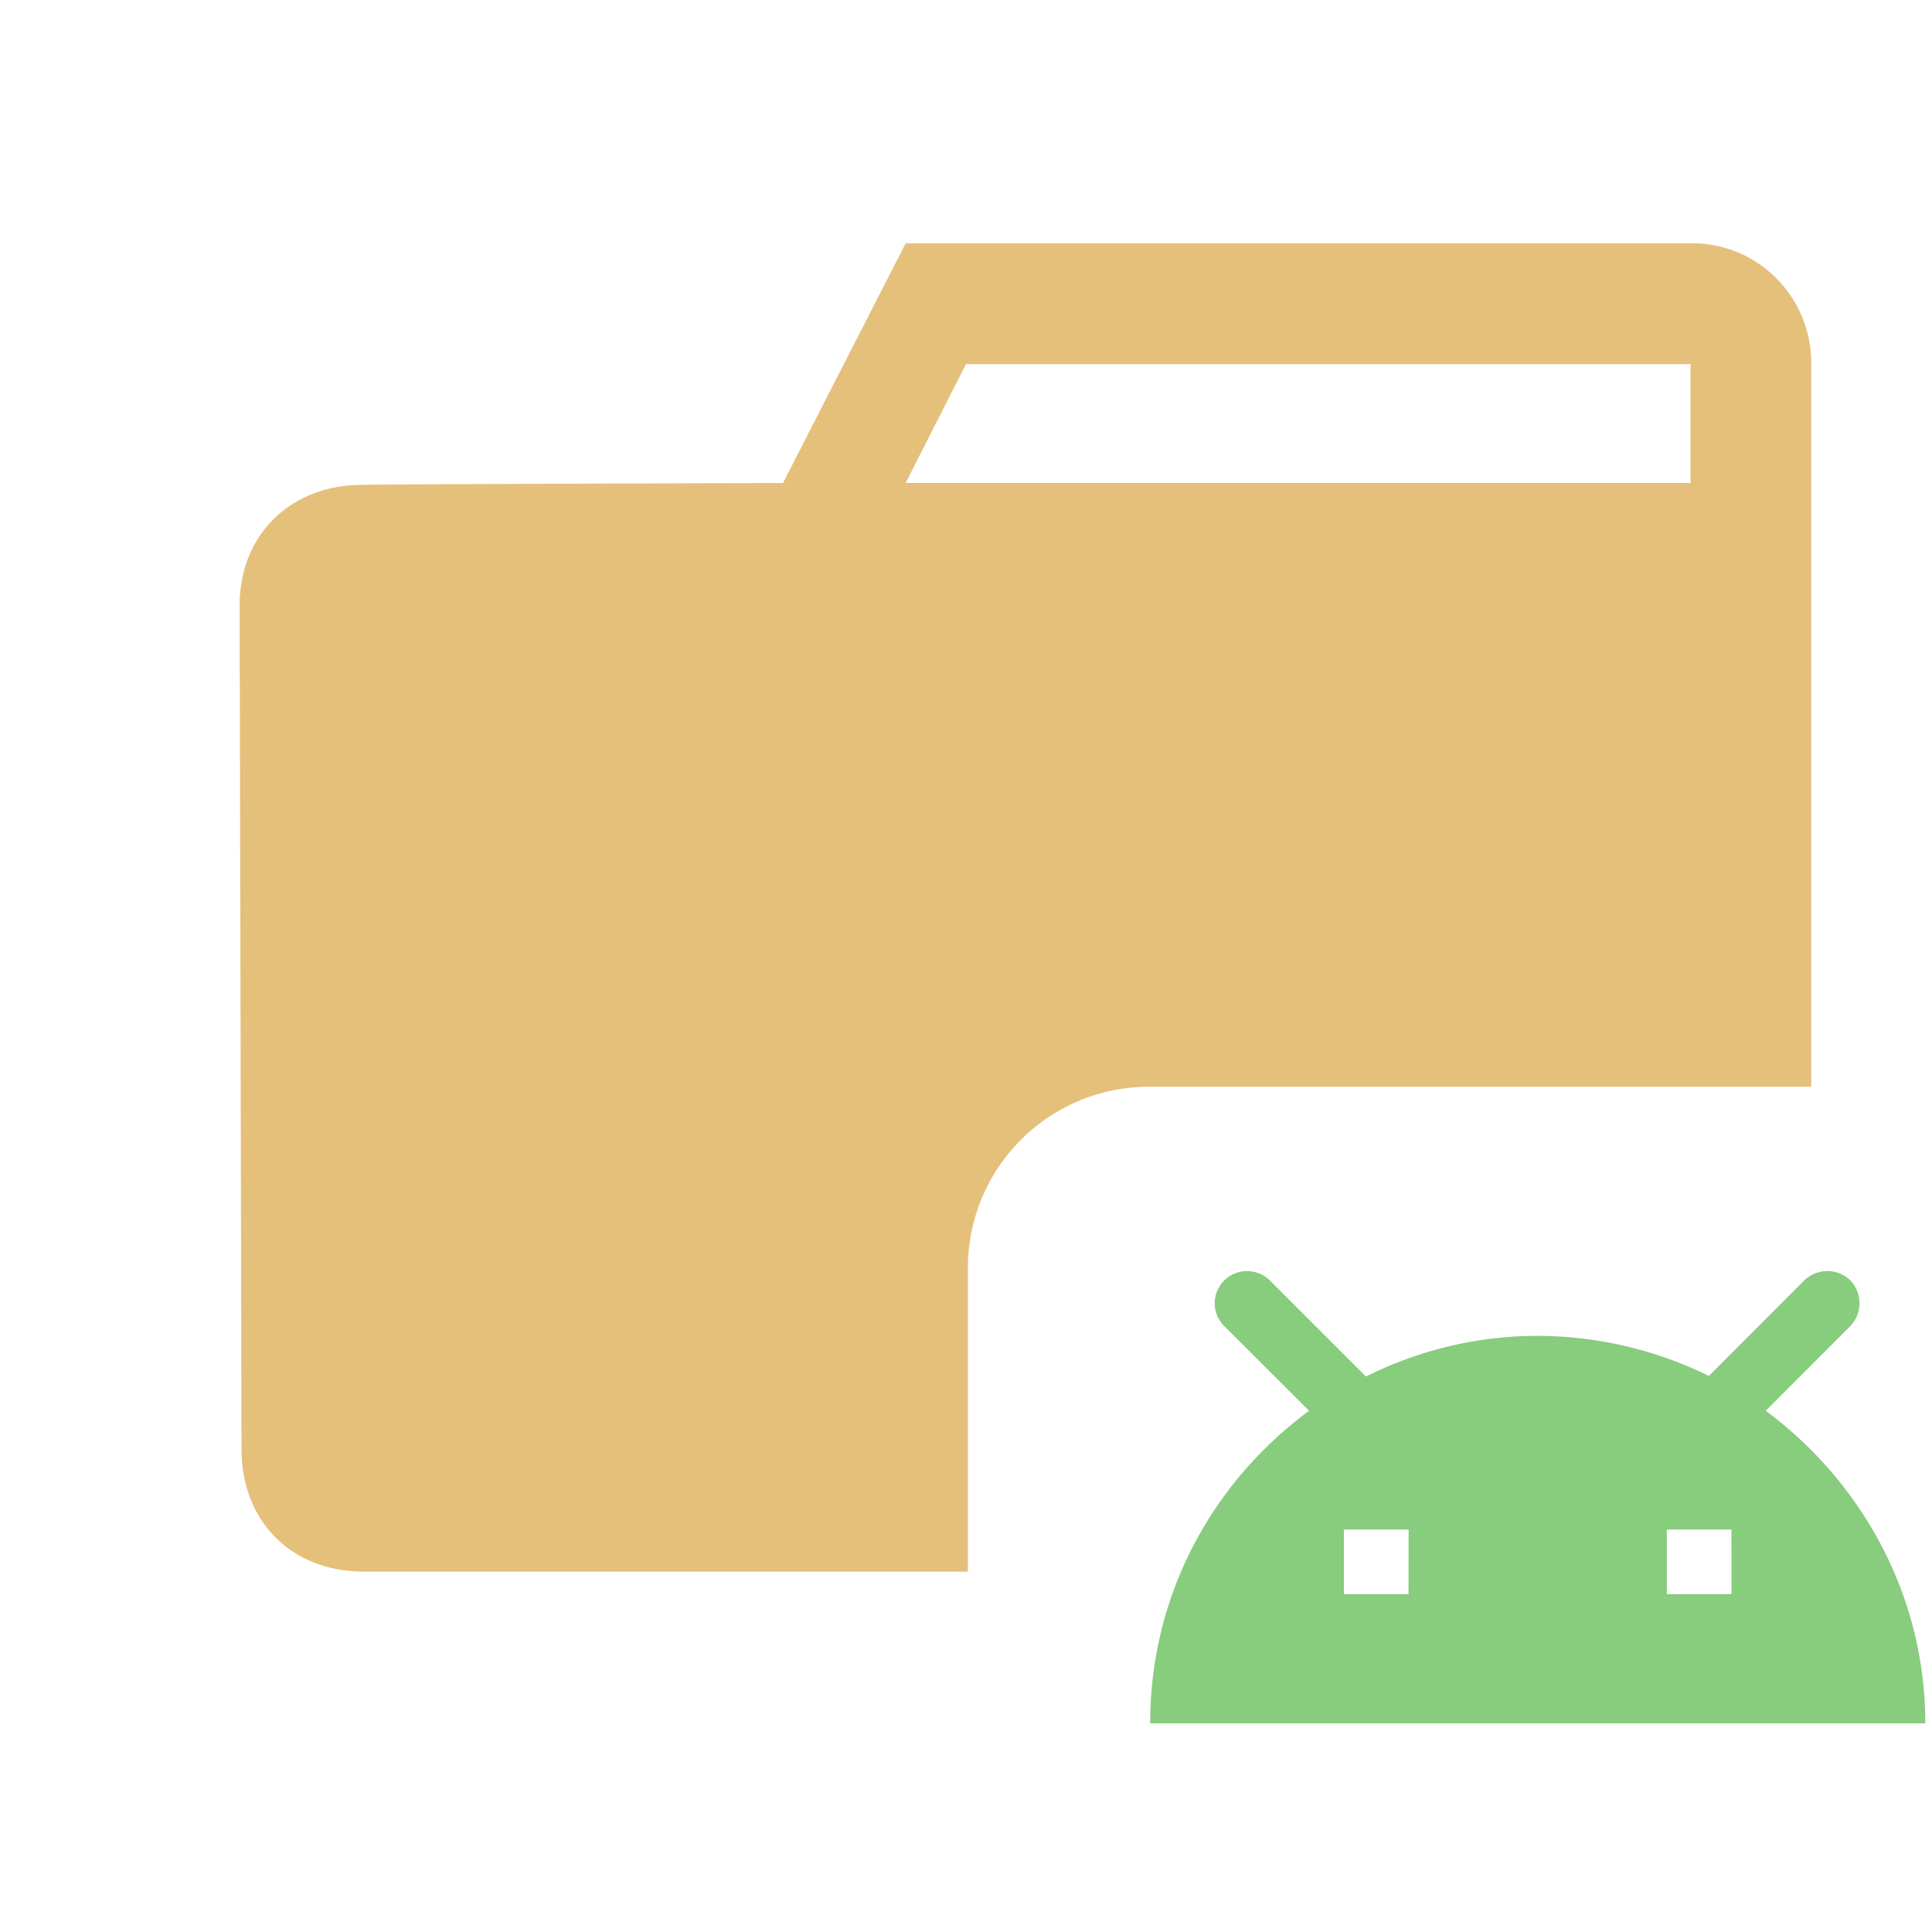 <svg stroke-miterlimit="10" viewBox="0 0 32 32" xmlns="http://www.w3.org/2000/svg" clip-rule="evenodd"
  stroke-linecap="round" stroke-linejoin="round">
  <clipPath id="prefix__a">
    <path d="M0 0h32v32H0z" />
  </clipPath>
  <g clip-path="url(#prefix__a)">
    <path
      d="M28.679 26.404h-1.071v-1.07h1.07m-5.349 1.07h-1.07v-1.07h1.072m5.915-1.967l1.4-1.402a.549.549 0 000-.76.549.549 0 00-.759 0l-1.582 1.585a6.464 6.464 0 00-2.836-.664c-1.026 0-1.99.247-2.845.674l-1.595-1.595a.536.536 0 00-.91.38c0 .143.058.28.16.38l1.404 1.402c-1.595 1.177-2.632 3.037-2.632 5.177h12.838c0-2.14-1.071-4.012-2.643-5.177"
      fill="#88CC7E" />
    <path
      d="M15 4.031L12.969 8S6 8.02 6 8.031c-1.172 0-2.031.81-2.031 2L4 24c0 1.194.821 2.031 2.031 2.031h10V21a3 3 0 013-3H30V6a1.987 1.987 0 00-.594-1.406A1.957 1.957 0 0028 4.03H15zm1 2h12V8H15l1-1.969z"
      fill="#e5c07b" />
  </g>
</svg>
